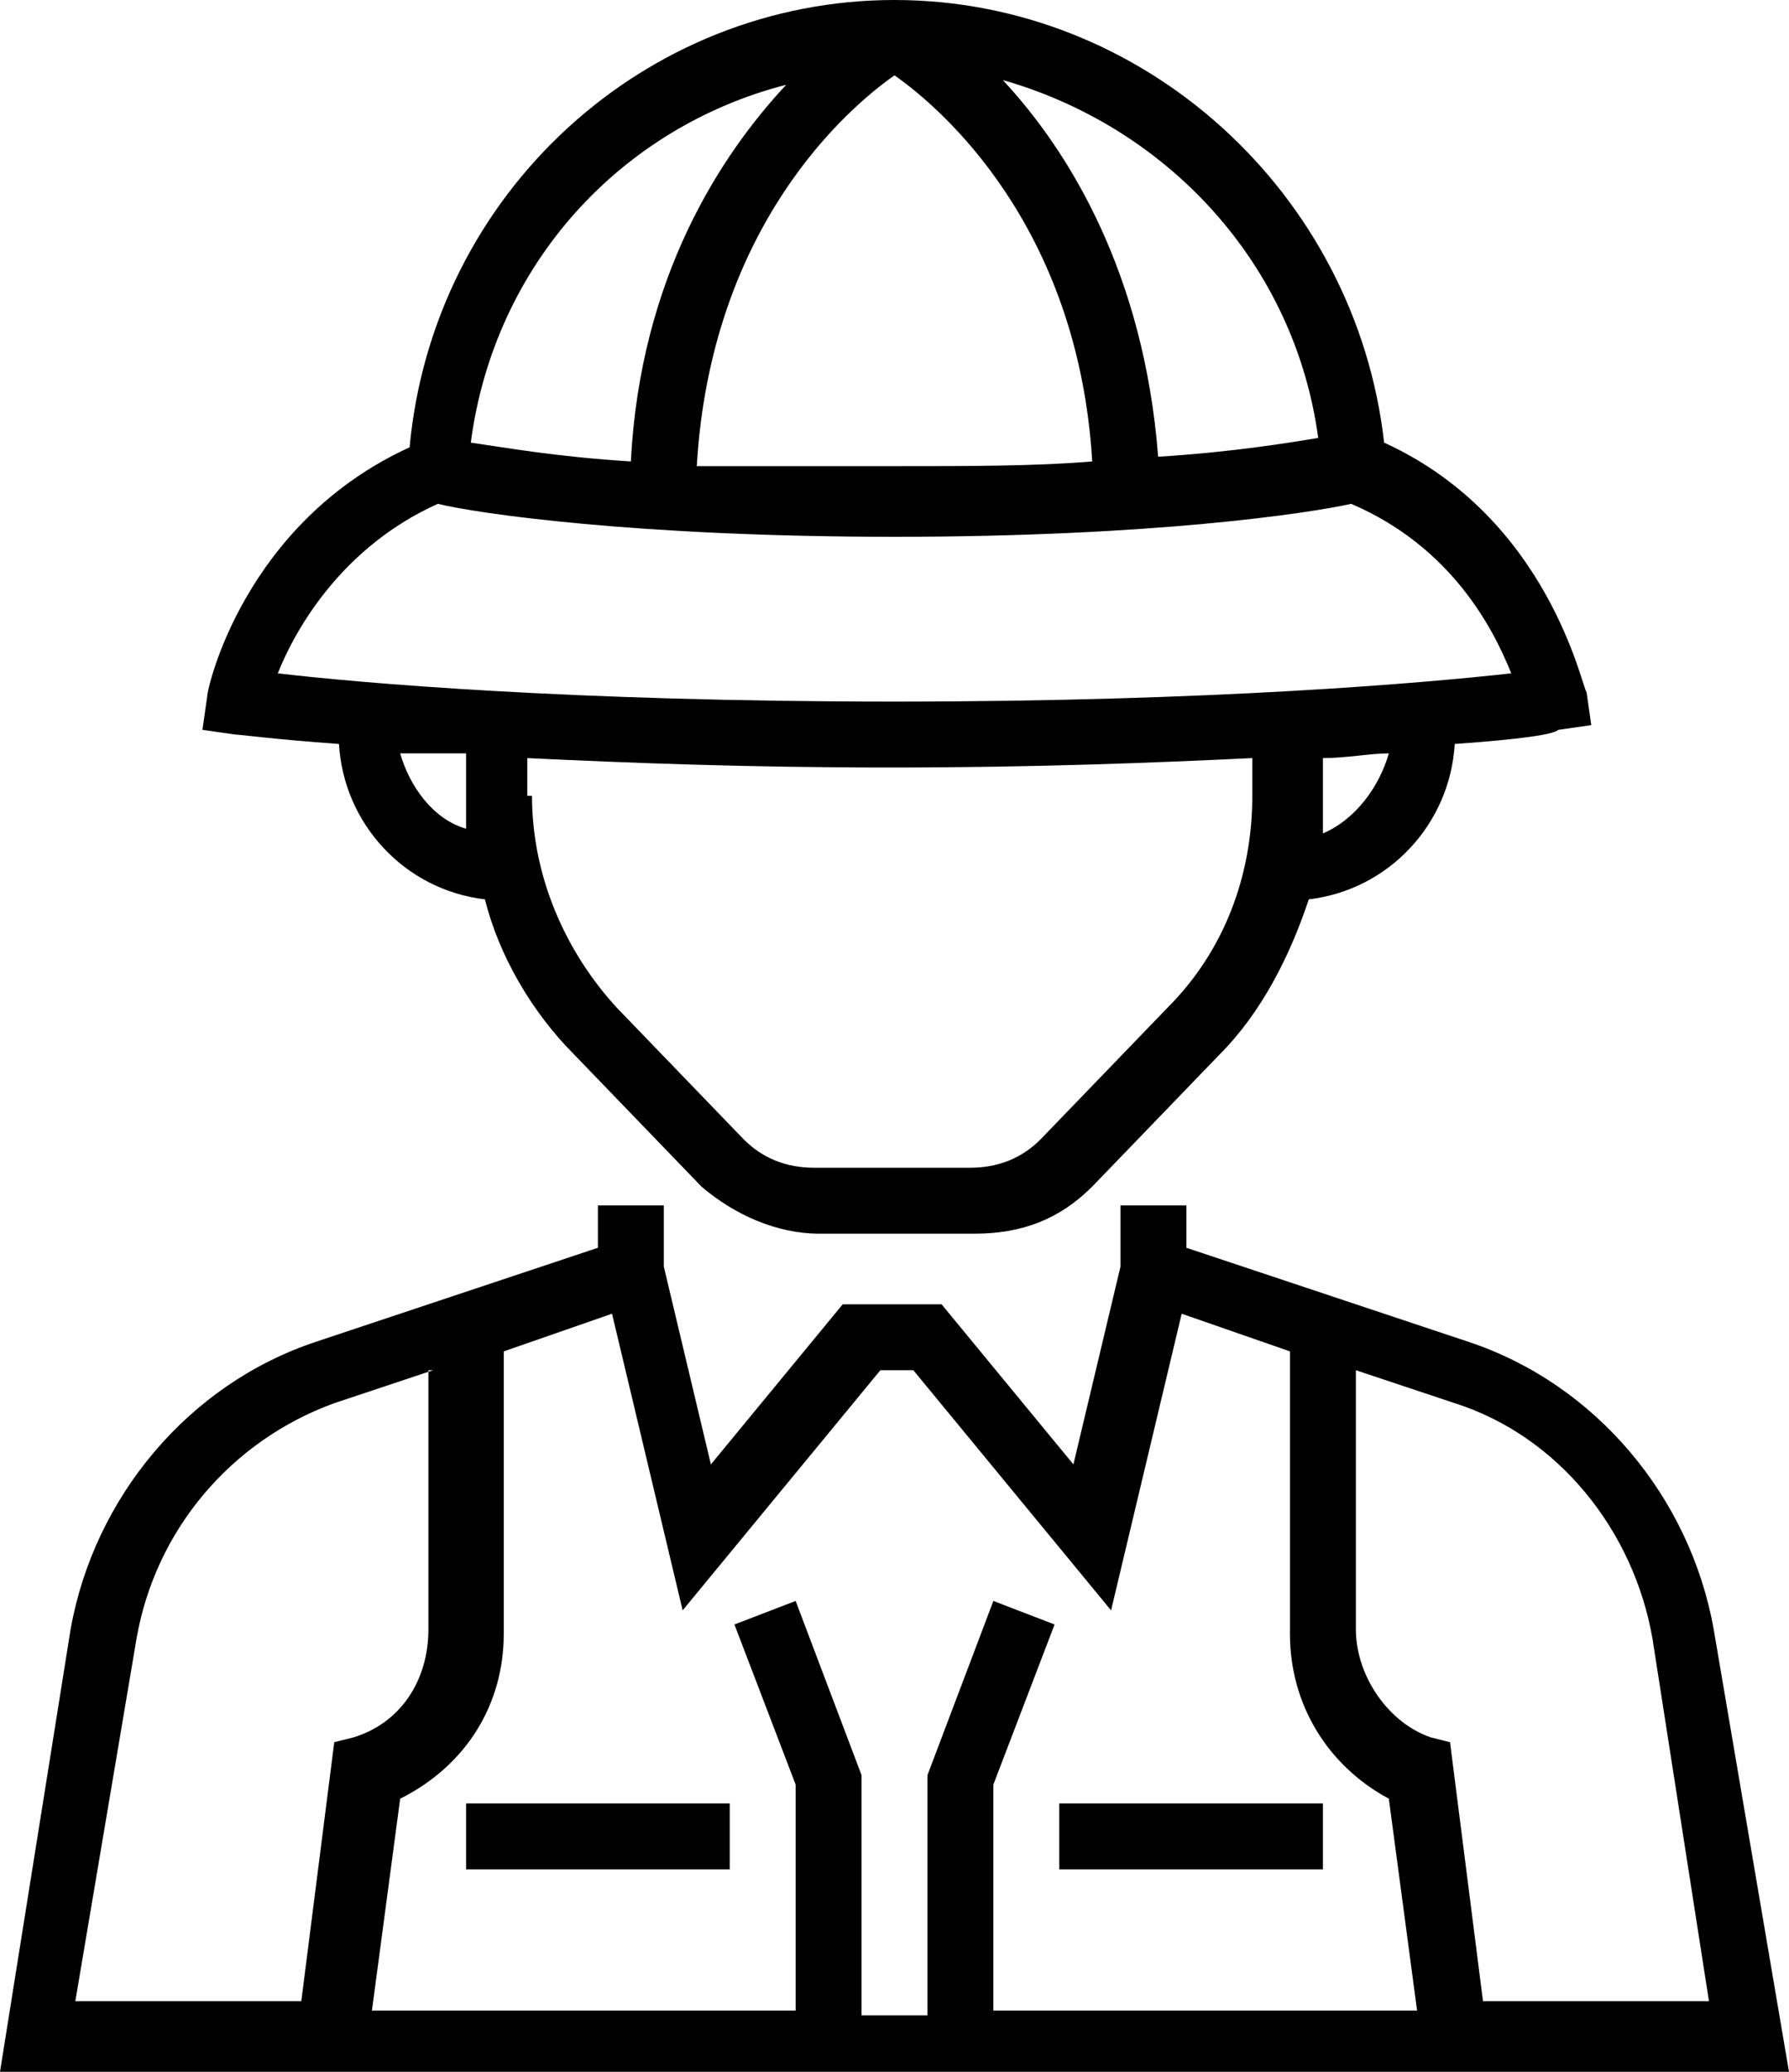 <?xml version="1.0" encoding="utf-8"?>
<!-- Generator: Adobe Illustrator 18.1.1, SVG Export Plug-In . SVG Version: 6.00 Build 0)  -->
<svg version="1.1" id="Layer_1" xmlns="http://www.w3.org/2000/svg" xmlns:xlink="http://www.w3.org/1999/xlink" x="0px" y="0px"
	 viewBox="0 0 38 44" enable-background="new 0 0 38 44" xml:space="preserve">
<path fill-rule="evenodd" clip-rule="evenodd" d="M0,44l1.5-9.4C2,31.8,4,29.4,6.7,28.5l6-2v-0.9h1.4v1.3l1,4.2l2.8-3.4H20l2.8,3.4
	l1-4.2v-1.3h1.4v0.9l6,2c2.7,0.9,4.7,3.3,5.2,6.1L38,44H0z M9.2,29.1l-2.1,0.7c-2.2,0.8-3.8,2.7-4.2,5l-1.3,7.7h4.8l0.7-5.5l0.4-0.1
	c1-0.3,1.6-1.2,1.6-2.3V29.1z M27.4,34.7v-6l-2.3-0.8l-1.5,6.3l-4.2-5.1h-0.7l-4.2,5.1l-1.5-6.3l-2.3,0.8v6c0,1.5-0.8,2.8-2.2,3.5
	l-0.6,4.5h9v-4.8l-1.3-3.4l1.3-0.5l1.4,3.7v5.1h1.4v-5.1l1.4-3.7l1.3,0.5l-1.3,3.4v4.8h9l-0.6-4.5C28.2,37.5,27.4,36.2,27.4,34.7z
	 M35.1,34.8c-0.4-2.3-2-4.3-4.2-5l-2.1-0.7v5.5c0,1,0.7,2,1.6,2.3l0.4,0.1l0.7,5.5h4.8L35.1,34.8z M22.5,38.3h5.6v1.4h-5.6V38.3z
	 M9.9,38.3h5.6v1.4H9.9V38.3z M30.9,15.8c-0.1,1.7-1.4,3.1-3.1,3.3c-0.4,1.2-1,2.4-1.9,3.3l-2.7,2.8c-0.7,0.7-1.5,1-2.5,1h-3.3
	c-0.9,0-1.8-0.4-2.5-1l-2.7-2.8c-0.9-0.9-1.6-2.1-1.9-3.3c-1.7-0.2-3-1.6-3.1-3.3c-1.4-0.1-2.1-0.2-2.2-0.2l-0.7-0.1l0.1-0.7
	c0-0.2,0.8-3.7,4.3-5.3C9.2,4.1,13.7,0,19,0s9.8,4.1,10.4,9.4c3.5,1.6,4.2,5.2,4.3,5.3l0.1,0.7l-0.7,0.1
	C33,15.6,32.3,15.7,30.9,15.8z M29.5,16c-0.4,0-0.9,0.1-1.4,0.1v0.9c0,0.2,0,0.5,0,0.7C28.8,17.4,29.3,16.7,29.5,16z M11.3,16.9
	c0,1.7,0.7,3.3,1.8,4.5l2.7,2.8c0.4,0.4,0.9,0.6,1.5,0.6h3.3c0.6,0,1.1-0.2,1.5-0.6l2.7-2.8c1.2-1.2,1.8-2.8,1.8-4.5v-0.8
	c-2.1,0.1-4.6,0.2-7.7,0.2c-3.1,0-5.6-0.1-7.7-0.2V16.9z M9.9,17.6c0-0.2,0-0.5,0-0.7v-0.9C9.4,16,9,16,8.5,16
	C8.7,16.7,9.2,17.4,9.9,17.6z M10,9.4c0.7,0.1,1.8,0.3,3.4,0.4c0.2-3.9,1.9-6.5,3.3-8C13.2,2.7,10.5,5.6,10,9.4z M19,1.6
	c-1,0.7-3.9,3.2-4.2,8.3C16,9.9,17.4,9.9,19,9.9c1.6,0,3,0,4.2-0.1C22.9,4.8,20,2.3,19,1.6z M21.3,1.7c1.4,1.5,3,4.1,3.3,8
	c1.6-0.1,2.8-0.3,3.4-0.4C27.5,5.6,24.8,2.7,21.3,1.7z M28.7,10.7c-0.9,0.2-4.2,0.7-9.7,0.7c-5.5,0-8.9-0.5-9.7-0.7
	c-2,0.9-3,2.6-3.4,3.6c1.7,0.2,6.2,0.6,13.1,0.6c6.8,0,11.3-0.4,13.1-0.6C31.7,13.3,30.8,11.6,28.7,10.7z"/>
</svg>

